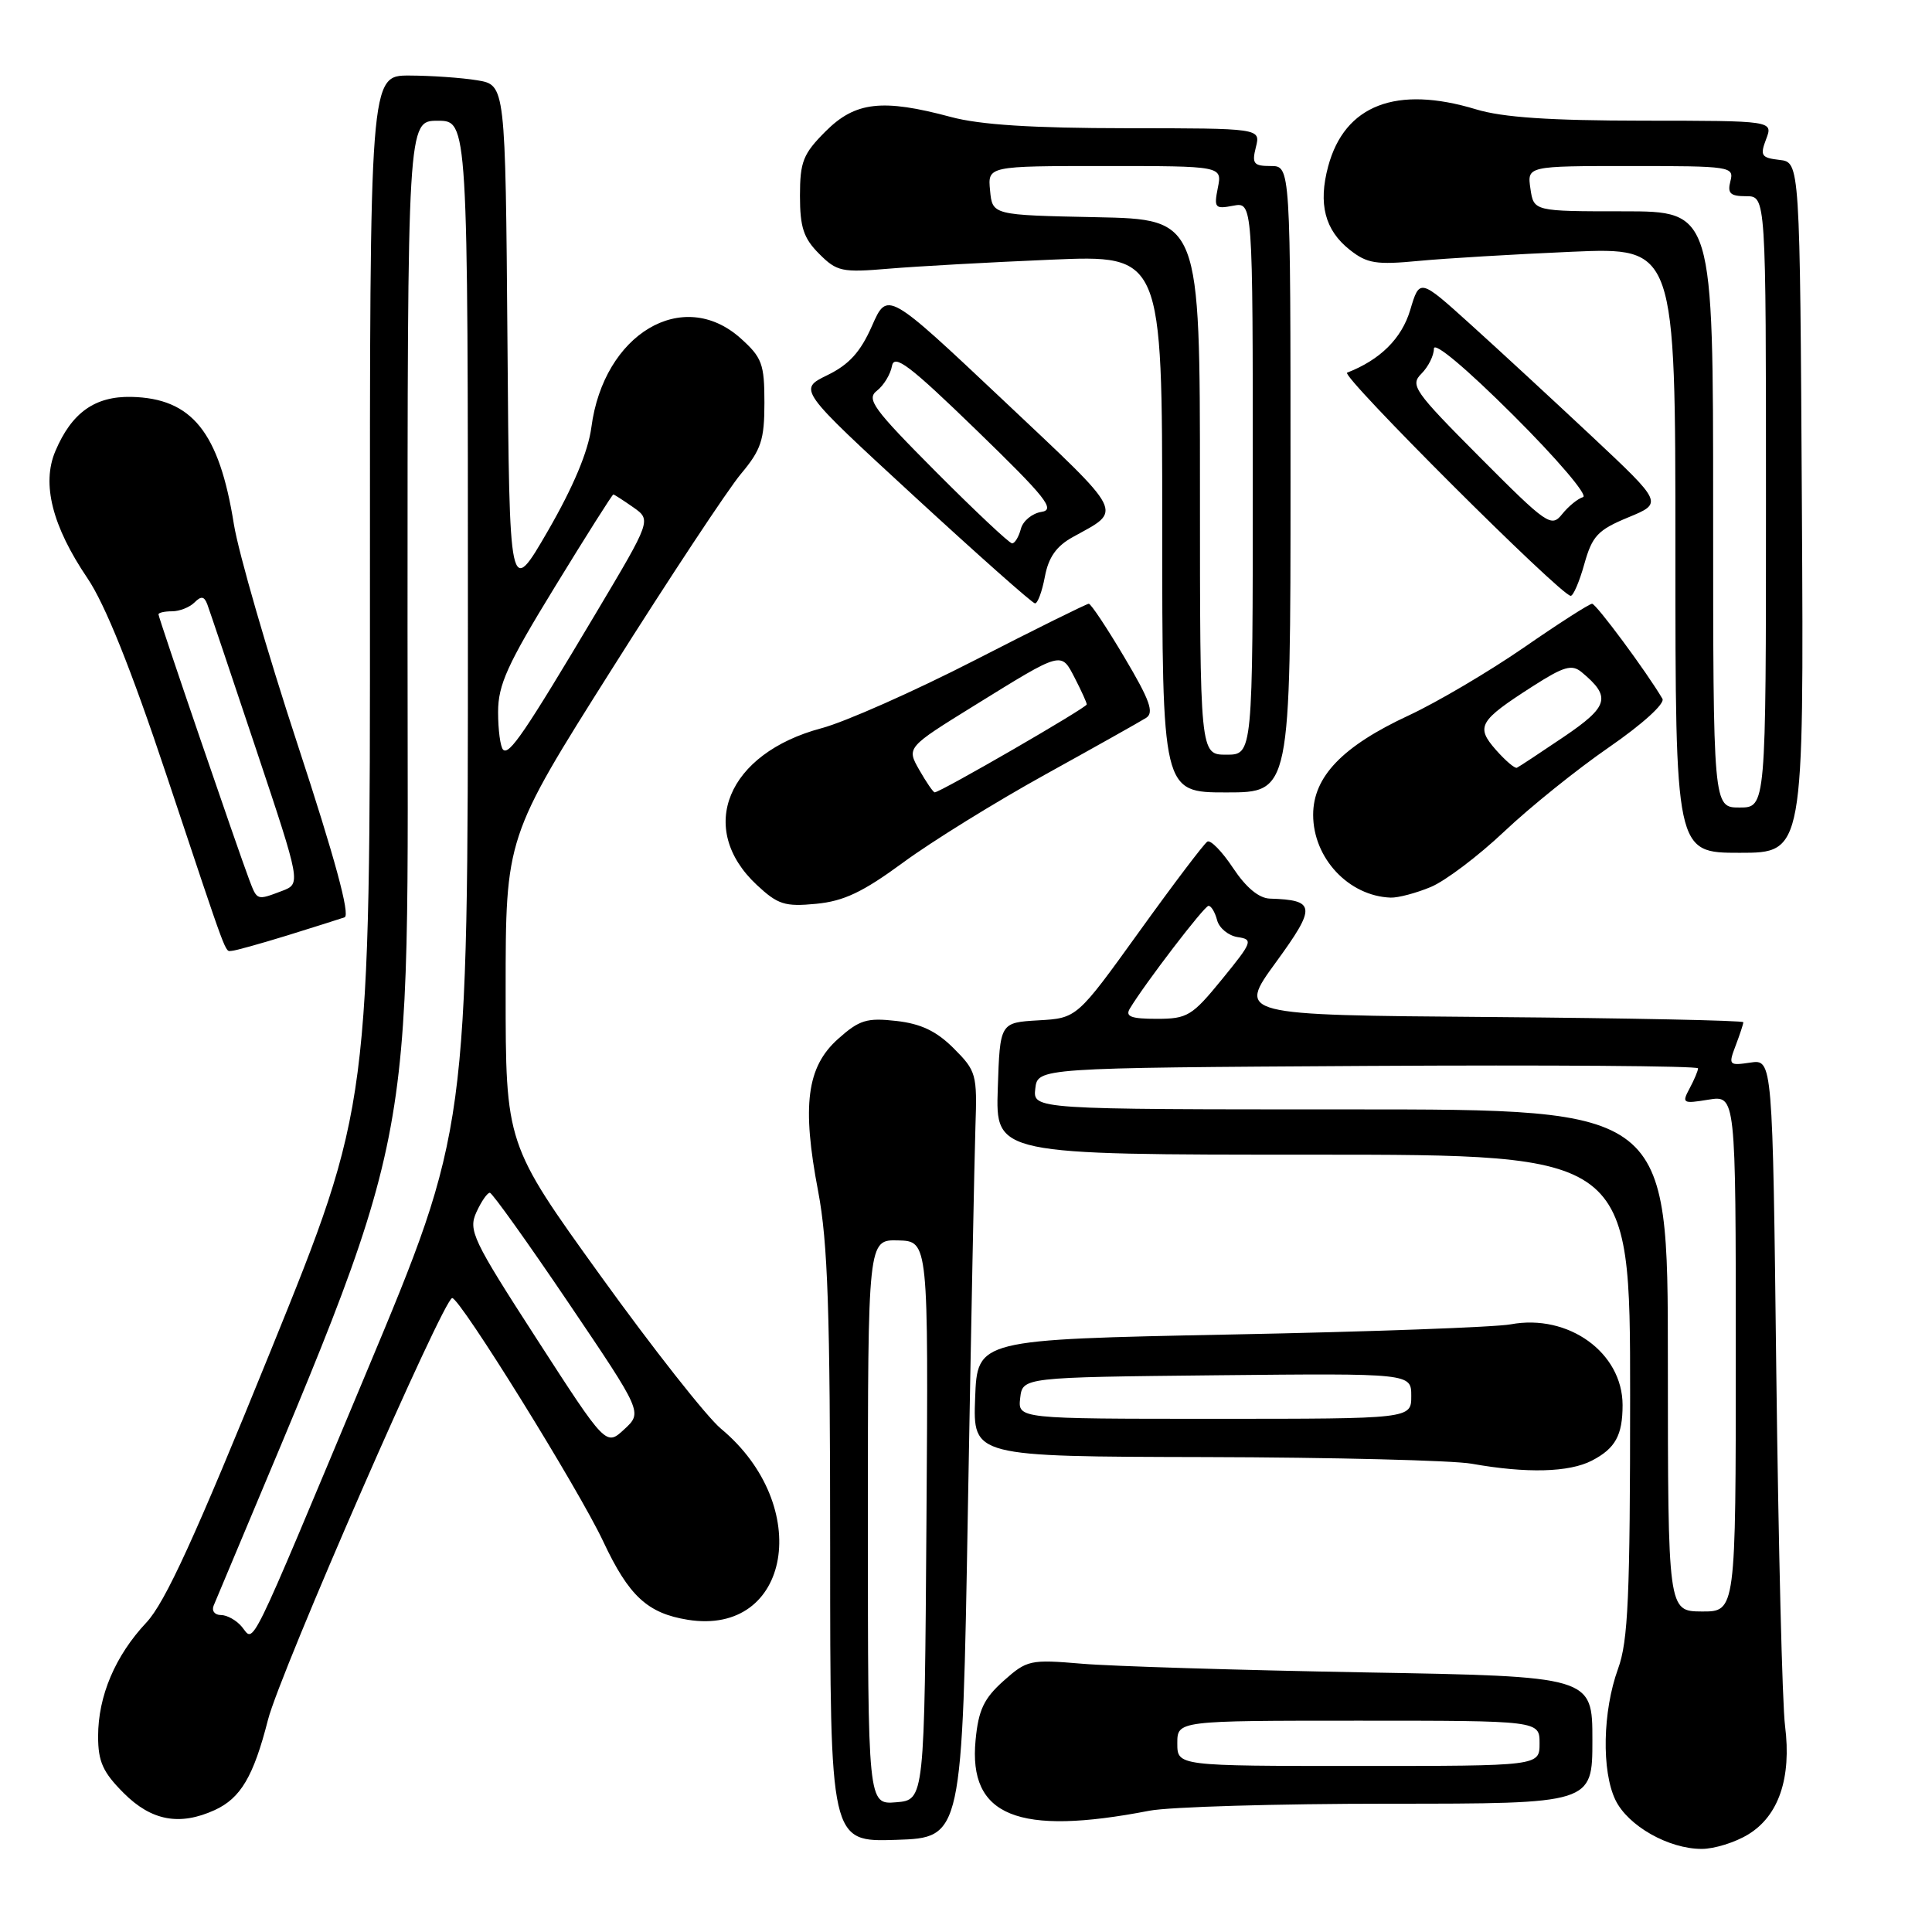 <?xml version="1.0" encoding="UTF-8" standalone="no"?>
<!DOCTYPE svg PUBLIC "-//W3C//DTD SVG 1.1//EN" "http://www.w3.org/Graphics/SVG/1.1/DTD/svg11.dtd" >
<svg xmlns="http://www.w3.org/2000/svg" xmlns:xlink="http://www.w3.org/1999/xlink" version="1.1" viewBox="0 0 256 256">
 <g >
 <path fill="currentColor"
d=" M 231.65 243.07 C 235.69 240.61 237.40 235.59 236.53 228.70 C 236.16 225.84 235.65 204.79 235.37 181.93 C 234.88 140.36 234.88 140.36 231.92 140.80 C 229.08 141.22 229.00 141.13 229.98 138.55 C 230.54 137.08 231.00 135.68 231.00 135.45 C 231.00 135.22 215.92 134.91 197.48 134.76 C 163.97 134.50 163.97 134.50 169.05 127.53 C 174.44 120.13 174.36 119.26 168.26 119.07 C 166.81 119.02 165.11 117.61 163.39 115.02 C 161.94 112.83 160.40 111.25 159.98 111.52 C 159.55 111.78 155.48 117.15 150.95 123.45 C 142.70 134.91 142.70 134.91 137.60 135.20 C 132.50 135.50 132.50 135.50 132.21 144.25 C 131.92 153.00 131.92 153.00 173.96 153.00 C 216.00 153.00 216.00 153.00 216.00 184.87 C 216.00 211.56 215.74 217.46 214.40 221.12 C 212.36 226.73 212.20 234.66 214.05 238.50 C 215.71 241.94 221.11 245.00 225.50 244.99 C 227.15 244.99 229.92 244.13 231.65 243.07 Z  M 128.25 200.00 C 128.67 176.07 129.12 153.25 129.25 149.27 C 129.49 142.35 129.36 141.90 126.37 138.91 C 124.09 136.63 122.04 135.65 118.76 135.28 C 114.86 134.84 113.87 135.14 111.04 137.67 C 106.90 141.37 106.23 146.47 108.41 157.86 C 109.69 164.62 110.00 173.69 110.00 205.15 C 110.00 244.08 110.00 244.08 118.75 243.79 C 127.50 243.50 127.50 243.50 128.25 200.00 Z  M 152.30 239.93 C 154.94 239.42 169.23 239.00 184.05 239.00 C 211.00 239.00 211.00 239.00 211.00 230.57 C 211.00 222.13 211.00 222.13 180.75 221.60 C 164.11 221.30 147.28 220.79 143.35 220.45 C 136.49 219.87 136.08 219.96 132.97 222.73 C 130.37 225.06 129.65 226.57 129.27 230.57 C 128.30 240.65 134.85 243.31 152.30 239.93 Z  M 28.44 239.85 C 31.89 238.27 33.59 235.40 35.51 227.88 C 37.11 221.60 58.78 172.00 59.92 172.00 C 60.97 172.01 76.69 197.34 79.94 204.27 C 83.33 211.49 85.80 213.77 91.14 214.63 C 104.81 216.81 107.80 199.51 95.53 189.31 C 93.67 187.77 86.49 178.65 79.57 169.04 C 67.00 151.59 67.00 151.59 67.00 131.27 C 67.00 110.95 67.00 110.95 81.04 88.72 C 88.75 76.50 96.47 64.83 98.18 62.79 C 100.86 59.59 101.29 58.30 101.29 53.36 C 101.29 48.21 100.97 47.37 98.13 44.82 C 90.47 37.98 79.98 44.24 78.36 56.62 C 77.93 59.84 75.98 64.49 72.61 70.33 C 67.50 79.15 67.50 79.15 67.24 45.20 C 66.97 11.26 66.97 11.26 63.24 10.64 C 61.18 10.30 57.14 10.02 54.25 10.01 C 49.00 10.00 49.00 10.00 49.02 78.25 C 49.04 146.50 49.04 146.50 35.86 179.00 C 25.86 203.65 21.89 212.34 19.39 215.00 C 15.27 219.39 13.00 224.73 13.00 230.07 C 13.00 233.43 13.63 234.83 16.40 237.60 C 20.07 241.27 23.80 241.96 28.44 239.85 Z  M 210.93 193.54 C 214.04 191.93 215.00 190.19 215.00 186.17 C 214.99 179.23 207.82 174.06 200.18 175.48 C 198.16 175.86 181.43 176.47 163.00 176.83 C 129.50 177.50 129.50 177.50 129.21 185.25 C 128.92 193.00 128.92 193.00 159.71 193.07 C 176.64 193.11 192.53 193.51 195.00 193.95 C 202.29 195.25 207.91 195.10 210.93 193.54 Z  M 38.00 123.97 C 41.58 122.86 45.02 121.77 45.66 121.55 C 46.43 121.27 44.37 113.68 39.46 98.73 C 35.41 86.41 31.60 73.24 30.99 69.46 C 29.04 57.24 25.44 52.77 17.40 52.59 C 12.57 52.49 9.49 54.68 7.33 59.79 C 5.50 64.11 6.92 69.72 11.59 76.62 C 13.92 80.06 17.35 88.58 22.03 102.62 C 30.43 127.80 29.76 126.00 30.72 125.99 C 31.15 125.98 34.42 125.07 38.00 123.97 Z  M 119.67 114.29 C 123.43 111.52 131.90 106.28 138.50 102.63 C 145.10 98.98 151.11 95.60 151.87 95.12 C 152.95 94.42 152.36 92.78 149.00 87.12 C 146.68 83.20 144.55 80.00 144.27 80.00 C 143.99 80.00 137.18 83.37 129.13 87.50 C 121.09 91.62 111.96 95.67 108.86 96.49 C 96.36 99.82 92.25 109.76 100.28 117.26 C 103.07 119.86 103.99 120.16 108.14 119.76 C 111.81 119.41 114.33 118.21 119.67 114.29 Z  M 189.59 117.53 C 191.53 116.72 195.90 113.41 199.31 110.19 C 202.71 106.97 208.97 101.93 213.21 99.01 C 217.64 95.95 220.65 93.22 220.28 92.59 C 218.21 89.06 211.50 80.00 210.96 80.00 C 210.61 80.00 206.53 82.61 201.91 85.81 C 197.28 89.00 190.42 93.05 186.66 94.80 C 177.88 98.88 174.00 102.92 174.00 107.97 C 174.00 113.71 178.71 118.74 184.28 118.94 C 185.26 118.97 187.65 118.34 189.59 117.53 Z  M 238.76 67.25 C 238.50 21.50 238.50 21.50 235.80 21.19 C 233.38 20.91 233.19 20.62 234.02 18.44 C 234.95 16.00 234.95 16.00 217.73 15.99 C 205.36 15.98 199.11 15.56 195.59 14.49 C 185.02 11.28 178.18 13.91 175.99 22.04 C 174.65 27.02 175.55 30.50 178.86 33.11 C 181.15 34.92 182.36 35.11 188.00 34.57 C 191.57 34.23 200.69 33.69 208.25 33.36 C 222.00 32.77 222.00 32.77 222.00 72.89 C 222.00 113.00 222.00 113.00 230.51 113.00 C 239.02 113.00 239.02 113.00 238.76 67.25 Z  M 171.00 63.50 C 171.00 22.00 171.00 22.00 168.39 22.00 C 166.11 22.00 165.86 21.69 166.41 19.50 C 167.04 17.00 167.04 17.00 149.27 16.99 C 136.78 16.98 129.86 16.54 126.00 15.50 C 116.92 13.06 113.33 13.47 109.40 17.40 C 106.41 20.39 106.00 21.43 106.00 25.95 C 106.00 30.12 106.48 31.57 108.54 33.63 C 110.89 35.99 111.56 36.13 117.79 35.60 C 121.48 35.29 131.14 34.75 139.25 34.41 C 154.00 33.78 154.00 33.78 154.00 69.39 C 154.00 105.00 154.00 105.00 162.50 105.00 C 171.00 105.00 171.00 105.00 171.00 63.50 Z  M 138.45 76.42 C 138.93 73.85 139.97 72.37 142.14 71.17 C 148.80 67.48 149.31 68.48 132.88 52.98 C 117.58 38.56 117.58 38.56 115.54 43.19 C 114.02 46.64 112.51 48.31 109.63 49.71 C 105.76 51.60 105.76 51.60 121.13 65.75 C 129.58 73.53 136.79 79.93 137.14 79.95 C 137.49 79.98 138.08 78.39 138.45 76.42 Z  M 209.93 74.74 C 210.98 71.01 211.71 70.23 215.74 68.56 C 220.35 66.66 220.35 66.66 210.93 57.82 C 205.74 52.96 198.49 46.26 194.81 42.94 C 188.11 36.89 188.11 36.89 186.86 41.08 C 185.73 44.86 182.88 47.68 178.50 49.38 C 177.58 49.74 206.72 78.83 208.12 78.95 C 208.46 78.98 209.28 77.08 209.93 74.74 Z  M 221.00 180.25 C 221.00 147.00 221.00 147.00 178.93 147.00 C 136.87 147.00 136.87 147.00 137.18 144.25 C 137.50 141.50 137.50 141.50 181.25 141.24 C 205.31 141.10 225.00 141.24 225.00 141.56 C 225.00 141.87 224.50 143.07 223.88 144.22 C 222.83 146.19 222.96 146.27 226.38 145.71 C 230.00 145.13 230.00 145.13 230.00 179.34 C 230.00 213.55 230.00 213.55 225.50 213.53 C 221.01 213.50 221.01 213.50 221.00 180.25 Z  M 149.70 133.66 C 151.67 130.37 159.56 120.06 160.13 120.03 C 160.48 120.01 160.99 120.86 161.27 121.92 C 161.54 122.97 162.77 123.98 163.99 124.17 C 166.08 124.48 165.97 124.80 161.93 129.75 C 157.95 134.63 157.34 135.00 153.27 135.00 C 149.89 135.00 149.08 134.70 149.70 133.66 Z  M 115.00 201.69 C 115.00 164.26 115.00 164.26 119.01 164.36 C 123.02 164.47 123.02 164.47 122.76 201.48 C 122.50 238.50 122.50 238.50 118.75 238.81 C 115.00 239.12 115.00 239.12 115.00 201.69 Z  M 156.00 231.00 C 156.00 228.00 156.00 228.00 180.00 228.00 C 204.00 228.00 204.00 228.00 204.00 231.00 C 204.00 234.00 204.00 234.00 180.00 234.00 C 156.00 234.00 156.00 234.00 156.00 231.00 Z  M 32.05 215.56 C 31.34 214.70 30.09 214.00 29.27 214.00 C 28.45 214.00 28.02 213.44 28.31 212.75 C 55.89 146.81 54.00 156.31 54.00 83.35 C 54.00 16.00 54.00 16.00 58.00 16.00 C 62.00 16.00 62.00 16.00 62.00 82.85 C 62.00 149.70 62.00 149.70 48.54 181.87 C 32.60 219.95 33.75 217.61 32.05 215.56 Z  M 71.12 177.42 C 62.60 164.24 62.03 163.03 63.13 160.61 C 63.79 159.17 64.59 158.02 64.91 158.05 C 65.23 158.07 69.92 164.63 75.32 172.62 C 85.14 187.15 85.14 187.15 82.72 189.39 C 80.30 191.63 80.30 191.63 71.12 177.42 Z  M 66.66 99.33 C 66.30 98.96 66.00 96.73 66.00 94.35 C 66.00 90.74 67.22 88.05 73.52 77.77 C 77.65 71.02 81.14 65.51 81.27 65.52 C 81.40 65.53 82.58 66.29 83.91 67.22 C 86.31 68.91 86.31 68.91 78.99 81.20 C 69.50 97.14 67.46 100.13 66.66 99.33 Z  M 135.18 185.25 C 135.50 182.50 135.50 182.50 161.25 182.23 C 187.00 181.97 187.00 181.97 187.00 184.98 C 187.00 188.00 187.00 188.00 160.93 188.00 C 134.87 188.00 134.87 188.00 135.18 185.25 Z  M 33.04 116.61 C 31.55 112.68 21.00 81.85 21.00 81.41 C 21.00 81.18 21.81 81.00 22.80 81.00 C 23.79 81.00 25.13 80.47 25.77 79.83 C 26.66 78.94 27.06 79.00 27.47 80.08 C 27.76 80.86 30.67 89.51 33.94 99.30 C 39.88 117.09 39.88 117.09 37.38 118.05 C 34.02 119.32 34.08 119.34 33.04 116.61 Z  M 121.81 102.02 C 120.12 99.05 120.12 99.05 129.17 93.45 C 140.86 86.22 140.58 86.29 142.43 89.87 C 143.29 91.54 144.00 93.10 144.00 93.34 C 144.00 93.77 124.57 105.01 123.85 104.99 C 123.66 104.99 122.74 103.65 121.81 102.02 Z  M 198.22 99.37 C 195.51 96.28 195.95 95.52 203.09 90.94 C 207.21 88.30 208.28 87.99 209.57 89.06 C 213.52 92.34 213.18 93.59 207.22 97.63 C 204.07 99.76 201.28 101.60 201.00 101.73 C 200.72 101.86 199.48 100.79 198.22 99.37 Z  M 227.00 67.50 C 227.00 28.00 227.00 28.00 215.11 28.00 C 203.23 28.00 203.23 28.00 202.79 25.00 C 202.35 22.00 202.35 22.00 216.08 22.00 C 229.32 22.00 229.79 22.07 229.29 24.00 C 228.87 25.62 229.26 26.00 231.38 26.00 C 234.00 26.00 234.00 26.00 234.00 66.50 C 234.00 107.00 234.00 107.00 230.50 107.00 C 227.00 107.00 227.00 107.00 227.00 67.50 Z  M 159.00 64.53 C 159.00 29.06 159.00 29.06 145.25 28.78 C 131.50 28.50 131.50 28.50 131.19 25.25 C 130.87 22.00 130.87 22.00 146.41 22.00 C 161.95 22.00 161.95 22.00 161.37 24.88 C 160.84 27.55 160.99 27.72 163.40 27.26 C 166.00 26.77 166.00 26.77 166.00 63.38 C 166.00 100.00 166.00 100.00 162.50 100.00 C 159.00 100.00 159.00 100.00 159.00 64.53 Z  M 124.02 62.52 C 115.69 54.15 114.76 52.88 116.20 51.77 C 117.10 51.07 117.99 49.60 118.19 48.50 C 118.49 46.86 120.53 48.41 129.39 57.00 C 138.63 65.96 139.89 67.55 137.99 67.83 C 136.77 68.02 135.54 69.03 135.27 70.08 C 134.99 71.14 134.47 72.00 134.11 72.00 C 133.75 72.00 129.21 67.73 124.02 62.52 Z  M 196.09 60.59 C 187.36 51.82 186.81 51.04 188.35 49.51 C 189.26 48.60 190.00 47.11 190.00 46.20 C 190.00 45.21 194.26 48.78 200.51 55.01 C 206.33 60.81 210.46 65.66 209.76 65.87 C 209.07 66.07 207.82 67.09 206.99 68.13 C 205.56 69.92 205.00 69.54 196.09 60.59 Z "/>
</g>
</svg>